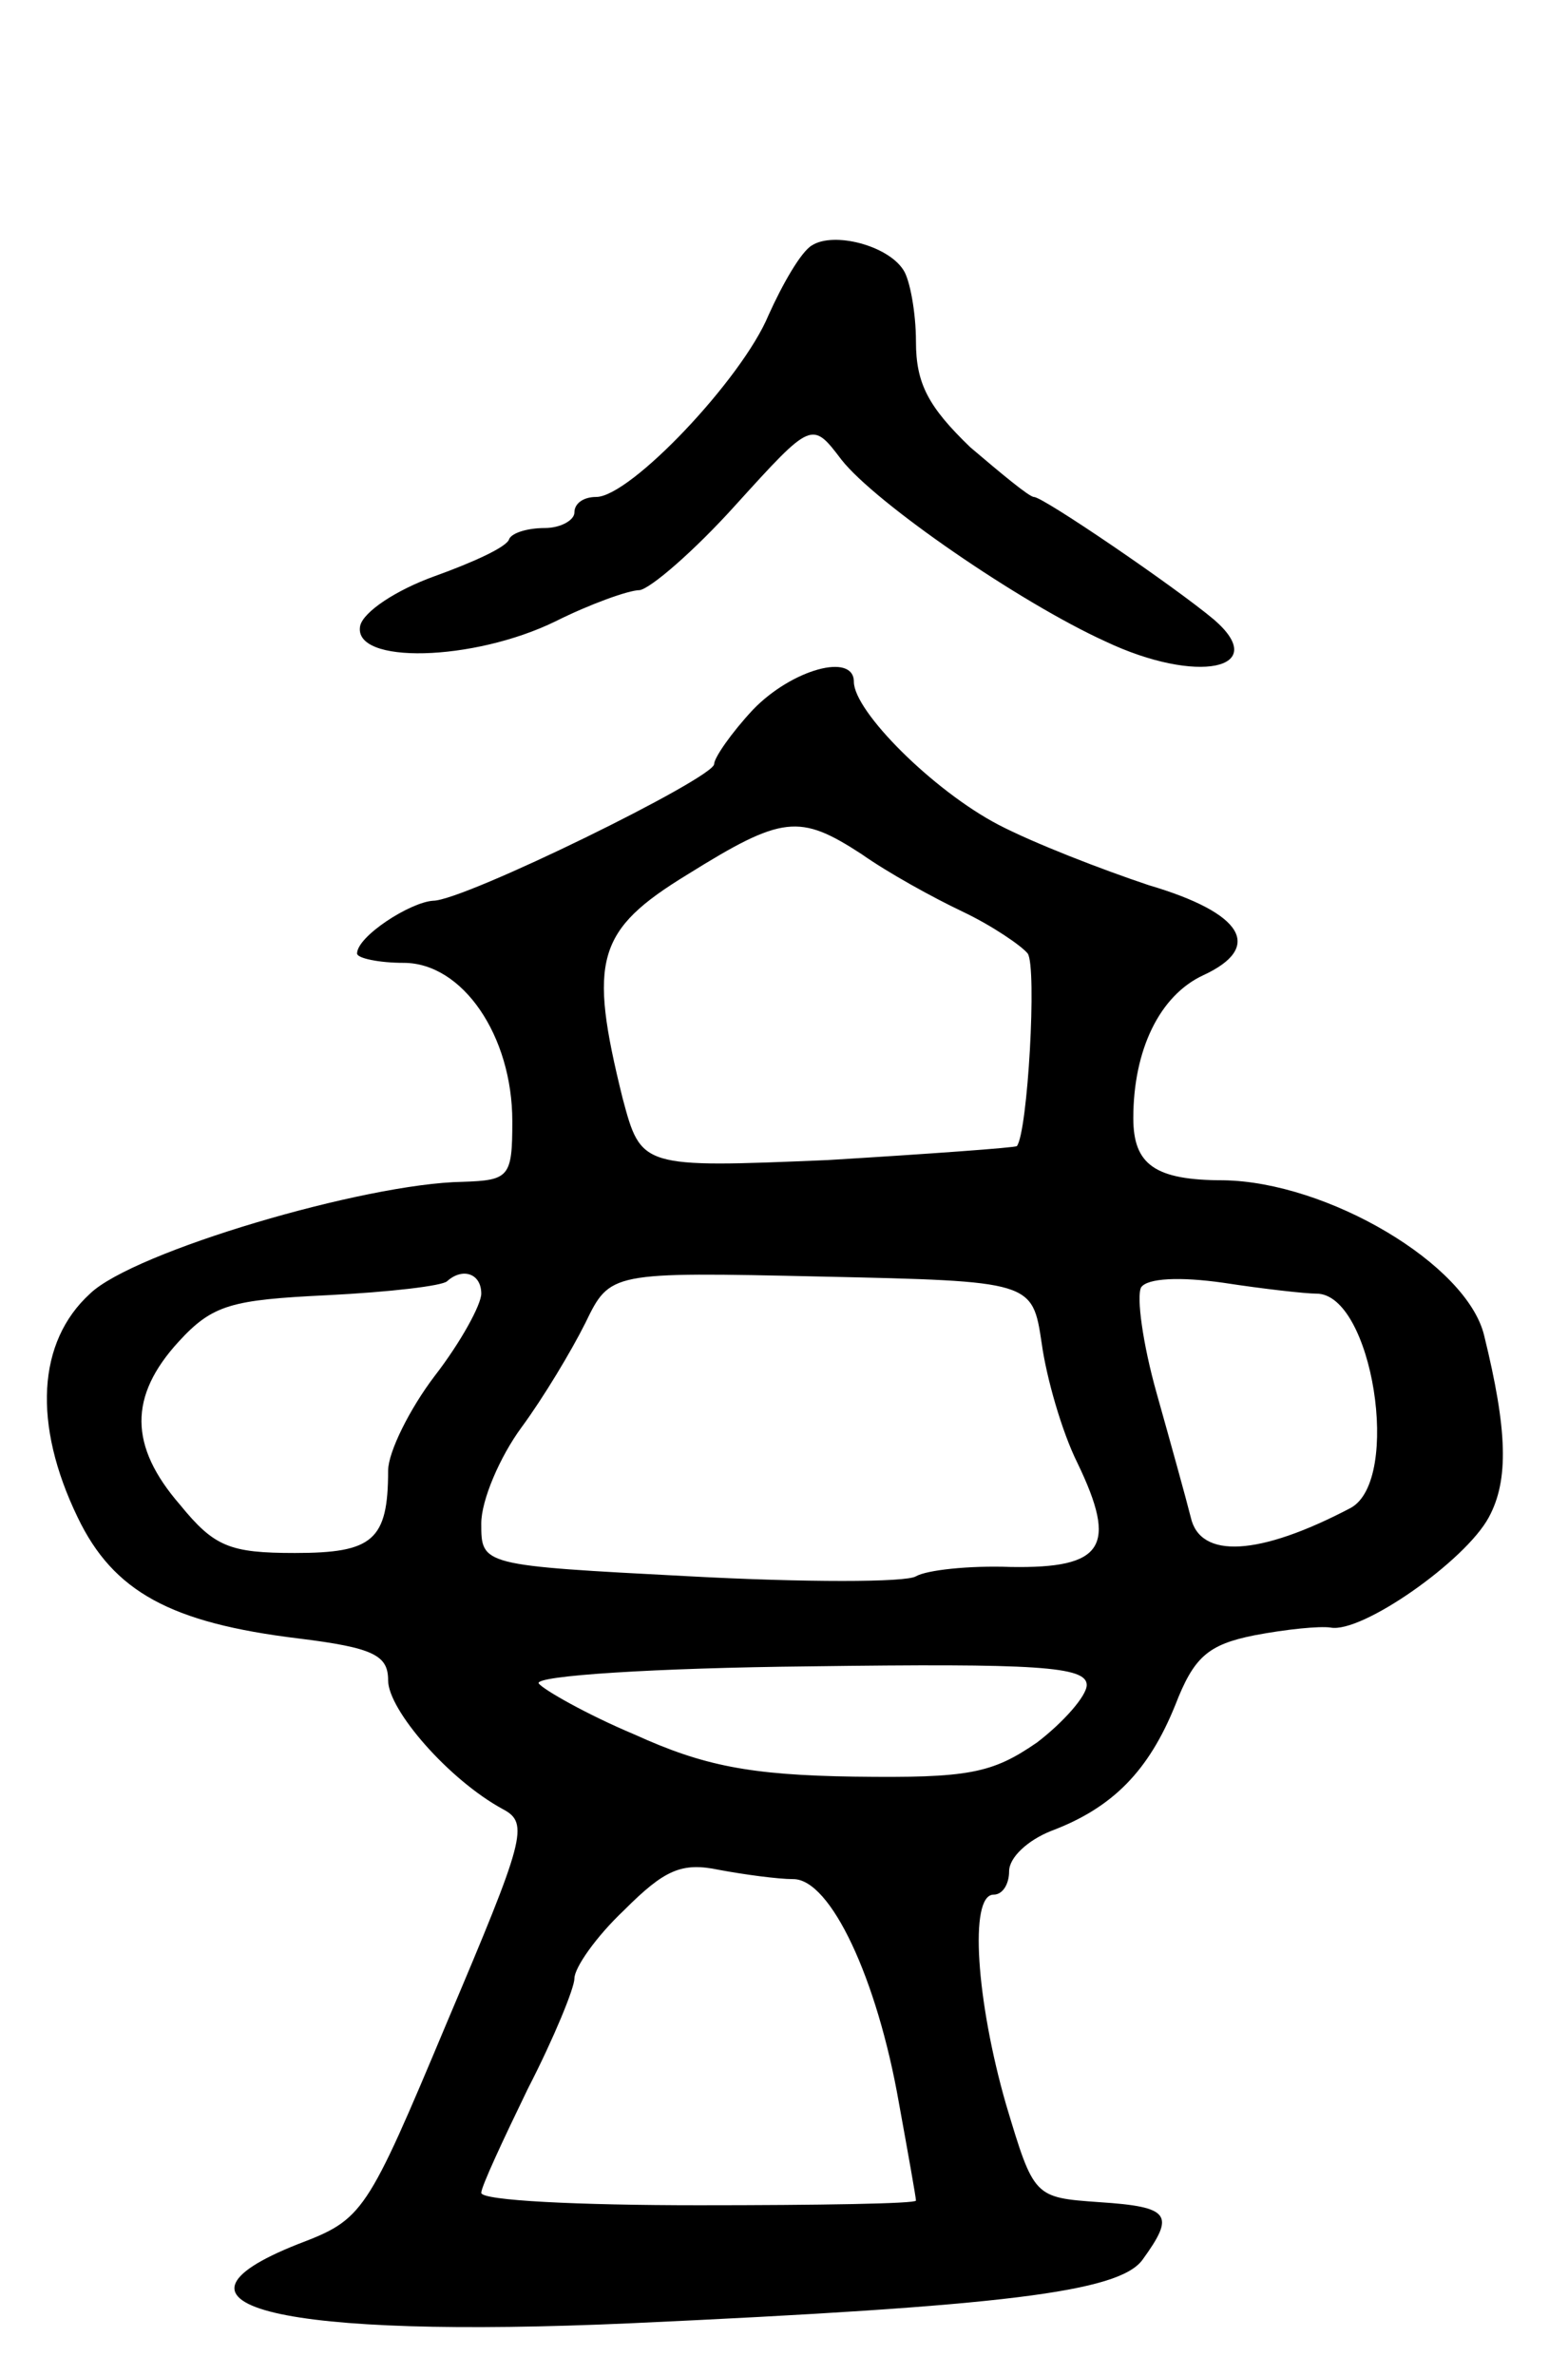 <svg version="1.0" xmlns="http://www.w3.org/2000/svg"
 width="101pt" height="153pt" viewBox="0 0 101 153"
 preserveAspectRatio="xMidYMid meet">
<g transform="translate(0,153) scale(0.1,-0.1)"
fill="#000000" stroke="none">
<path d="M523 1372 c-7 -4 -19 -25 -28 -45 -17 -41 -89 -117 -111 -117 -8 0
-14 -4 -14 -10 0 -5 -9 -10 -19 -10 -11 0 -21 -3 -23 -7 -1 -5 -23 -15 -48
-24 -25 -9 -46 -23 -48 -32 -5 -25 73 -23 126 3 22 11 47 20 54 20 7 1 35 25
62 55 49 54 49 54 68 29 22 -28 115 -92 170 -117 59 -28 107 -18 70 14 -25 21
-110 79 -116 79 -3 0 -21 15 -41 32 -27 26 -35 41 -35 68 0 19 -4 40 -8 46
-10 16 -45 25 -59 16z"/>
<path d="M485 1073 c-14 -15 -25 -31 -25 -35 0 -9 -161 -88 -181 -88 -15 -1
-49 -23 -49 -34 0 -3 14 -6 30 -6 38 0 70 -47 70 -102 0 -36 -2 -38 -32 -39
-63 -1 -212 -45 -240 -72 -34 -31 -37 -84 -8 -144 23 -48 60 -68 142 -78 49
-6 58 -11 58 -27 0 -19 39 -64 74 -83 17 -9 14 -19 -36 -137 -52 -124 -54
-127 -96 -143 -101 -40 -10 -61 214 -51 240 11 315 20 330 41 21 29 18 34 -28
37 -42 3 -42 3 -60 63 -19 66 -24 135 -8 135 6 0 10 7 10 15 0 9 12 20 27 26
40 15 63 39 80 81 12 31 21 39 51 45 21 4 42 6 49 5 20 -4 87 43 102 71 13 24
12 56 -3 117 -11 46 -101 99 -168 100 -44 0 -58 10 -58 40 0 44 17 79 45 92
39 18 26 40 -35 58 -30 10 -74 27 -97 39 -42 22 -93 73 -93 92 0 19 -40 8 -65
-18z m70 -93 c17 -12 46 -28 65 -37 19 -9 38 -22 42 -27 6 -9 0 -115 -7 -124
-1 -1 -56 -5 -122 -9 -120 -5 -120 -5 -132 40 -22 89 -17 108 42 144 61 38 72
39 112 13z m-245 -283 c0 -7 -13 -31 -30 -53 -16 -21 -30 -49 -30 -61 0 -45
-10 -53 -60 -53 -42 0 -52 4 -74 31 -33 38 -33 70 -1 105 22 24 34 27 96 30
40 2 74 6 77 9 10 9 22 5 22 -8z m361 -32 c3 -22 13 -57 23 -77 26 -54 17 -68
-43 -67 -27 1 -54 -2 -61 -6 -6 -4 -72 -4 -146 0 -134 7 -134 7 -134 34 0 15
12 43 26 62 14 19 32 49 41 67 16 33 16 33 152 30 136 -3 136 -3 142 -43z
m177 32 c36 0 55 -120 22 -138 -59 -31 -97 -33 -103 -6 -3 12 -13 48 -22 80
-9 32 -13 62 -10 68 4 6 25 7 53 3 26 -4 53 -7 60 -7z m-148 -252 c0 -7 -15
-24 -32 -37 -29 -20 -44 -23 -118 -22 -67 1 -97 7 -141 27 -31 13 -59 29 -62
33 -3 5 76 10 174 11 147 2 179 0 179 -12z m-189 -125 c24 0 54 -64 68 -144 6
-33 11 -61 11 -63 0 -2 -63 -3 -140 -3 -77 0 -140 3 -140 8 0 4 14 34 30 67
17 33 30 65 30 71 0 7 14 27 32 44 26 26 37 31 61 26 16 -3 38 -6 48 -6z"/>
</g>
</svg>
